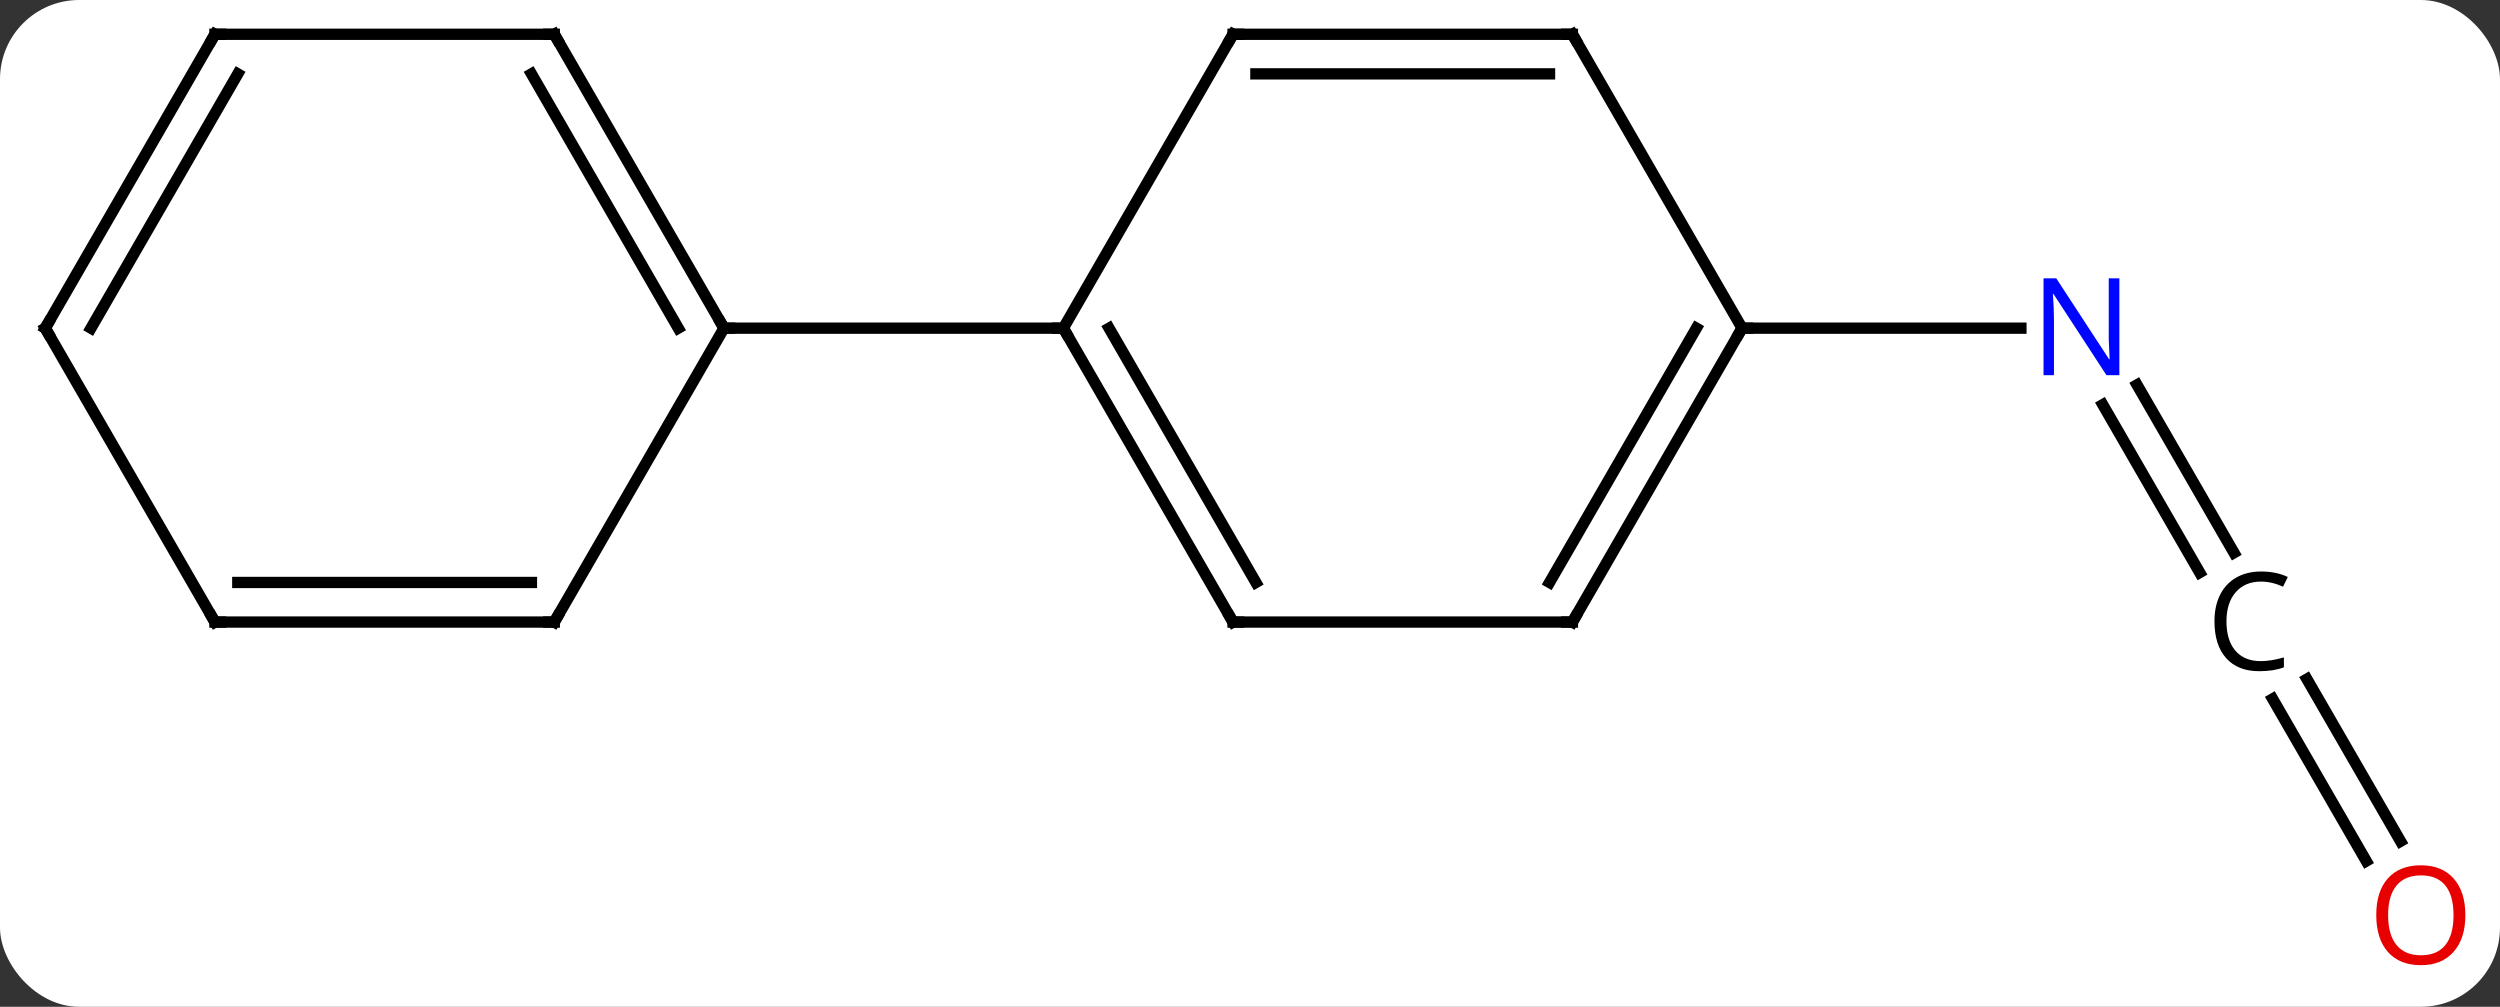 <svg width="221" viewBox="0 0 221 89" style="fill-opacity:1; color-rendering:auto; color-interpolation:auto; text-rendering:auto; stroke:black; stroke-linecap:square; stroke-miterlimit:10; shape-rendering:auto; stroke-opacity:1; fill:black; stroke-dasharray:none; font-weight:normal; stroke-width:1; font-family:'Open Sans'; font-style:normal; stroke-linejoin:miter; font-size:12; stroke-dashoffset:0; image-rendering:auto;" height="89" class="cas-substance-image" xmlns:xlink="http://www.w3.org/1999/xlink" xmlns="http://www.w3.org/2000/svg"><rect x="0" y="0" width="221" height="89" fill="#333333" stroke="none"/><svg class="cas-substance-single-component"><rect y="0" x="0" width="221" stroke="none" ry="7" rx="7" height="89" fill="white" class="cas-substance-group"/><svg y="0" x="0" width="221" viewBox="0 0 221 89" style="fill:black;" height="89" class="cas-substance-single-component-image"><svg><g><g transform="translate(109,42)" style="text-rendering:geometricPrecision; color-rendering:optimizeQuality; color-interpolation:linearRGB; stroke-linecap:butt; image-rendering:optimizeQuality;"><line y2="8.613" y1="-6.227" x2="85.452" x1="76.884" style="fill:none;"/><line y2="6.863" y1="-7.977" x2="88.483" x1="79.915" style="fill:none;"/><line y2="-12.99" y1="-12.99" x2="45" x1="69.648" style="fill:none;"/><line y2="34.117" y1="19.783" x2="100.177" x1="91.901" style="fill:none;"/><line y2="32.367" y1="18.033" x2="103.209" x1="94.932" style="fill:none;"/><line y2="12.99" y1="-12.99" x2="0" x1="-15" style="fill:none;"/><line y2="9.49" y1="-12.99" x2="2.021" x1="-10.959" style="fill:none;"/><line y2="-38.97" y1="-12.99" x2="0" x1="-15" style="fill:none;"/><line y2="-12.99" y1="-12.99" x2="-45" x1="-15" style="fill:none;"/><line y2="12.99" y1="12.99" x2="30" x1="0" style="fill:none;"/><line y2="-38.97" y1="-38.97" x2="30" x1="0" style="fill:none;"/><line y2="-35.47" y1="-35.47" x2="27.979" x1="2.021" style="fill:none;"/><line y2="-12.99" y1="12.99" x2="45" x1="30" style="fill:none;"/><line y2="-12.99" y1="9.49" x2="40.959" x1="27.979" style="fill:none;"/><line y2="-12.99" y1="-38.97" x2="45" x1="30" style="fill:none;"/><line y2="-38.97" y1="-12.99" x2="-60" x1="-45" style="fill:none;"/><line y2="-35.47" y1="-12.99" x2="-62.021" x1="-49.041" style="fill:none;"/><line y2="12.99" y1="-12.99" x2="-60" x1="-45" style="fill:none;"/><line y2="-38.97" y1="-38.97" x2="-90" x1="-60" style="fill:none;"/><line y2="12.99" y1="12.99" x2="-90" x1="-60" style="fill:none;"/><line y2="9.49" y1="9.49" x2="-87.979" x1="-62.021" style="fill:none;"/><line y2="-12.99" y1="-38.97" x2="-105" x1="-90" style="fill:none;"/><line y2="-12.99" y1="-35.47" x2="-100.959" x1="-87.979" style="fill:none;"/><line y2="-12.99" y1="12.99" x2="-105" x1="-90" style="fill:none;"/></g><g transform="translate(109,42)" style="fill:rgb(0,5,255); text-rendering:geometricPrecision; color-rendering:optimizeQuality; image-rendering:optimizeQuality; font-family:'Open Sans'; stroke:rgb(0,5,255); color-interpolation:linearRGB;"><path style="stroke:none;" d="M78.352 -8.834 L77.211 -8.834 L72.523 -16.021 L72.477 -16.021 Q72.57 -14.756 72.57 -13.709 L72.57 -8.834 L71.648 -8.834 L71.648 -17.396 L72.773 -17.396 L77.445 -10.24 L77.492 -10.24 Q77.492 -10.396 77.445 -11.256 Q77.398 -12.115 77.414 -12.49 L77.414 -17.396 L78.352 -17.396 L78.352 -8.834 Z"/><path style="fill:black; stroke:none;" d="M90.867 9.412 Q89.461 9.412 88.641 10.349 Q87.82 11.287 87.82 12.928 Q87.82 14.599 88.609 15.521 Q89.398 16.443 90.852 16.443 Q91.758 16.443 92.898 16.115 L92.898 16.99 Q92.008 17.334 90.711 17.334 Q88.82 17.334 87.789 16.177 Q86.758 15.021 86.758 12.912 Q86.758 11.584 87.25 10.592 Q87.742 9.599 88.68 9.06 Q89.617 8.521 90.883 8.521 Q92.227 8.521 93.242 9.006 L92.82 9.865 Q91.836 9.412 90.867 9.412 Z"/><path style="fill:rgb(230,0,0); stroke:none;" d="M108.938 38.9 Q108.938 40.962 107.898 42.142 Q106.859 43.322 105.016 43.322 Q103.125 43.322 102.094 42.157 Q101.062 40.993 101.062 38.884 Q101.062 36.79 102.094 35.642 Q103.125 34.493 105.016 34.493 Q106.875 34.493 107.906 35.665 Q108.938 36.837 108.938 38.9 ZM102.109 38.9 Q102.109 40.634 102.852 41.54 Q103.594 42.447 105.016 42.447 Q106.438 42.447 107.164 41.548 Q107.891 40.65 107.891 38.9 Q107.891 37.165 107.164 36.275 Q106.438 35.384 105.016 35.384 Q103.594 35.384 102.852 36.282 Q102.109 37.181 102.109 38.9 Z"/></g><g transform="translate(109,42)" style="stroke-linecap:butt; text-rendering:geometricPrecision; color-rendering:optimizeQuality; image-rendering:optimizeQuality; font-family:'Open Sans'; color-interpolation:linearRGB; stroke-miterlimit:5;"><path style="fill:none;" d="M-14.75 -12.557 L-15 -12.99 L-15.5 -12.99"/><path style="fill:none;" d="M-0.25 12.557 L0 12.99 L0.5 12.99"/><path style="fill:none;" d="M-0.25 -38.537 L0 -38.97 L0.5 -38.97"/><path style="fill:none;" d="M29.5 12.99 L30 12.99 L30.25 12.557"/><path style="fill:none;" d="M29.5 -38.97 L30 -38.97 L30.25 -38.537"/><path style="fill:none;" d="M44.75 -12.557 L45 -12.99 L45.5 -12.99"/><path style="fill:none;" d="M-45.25 -13.423 L-45 -12.99 L-44.5 -12.99"/><path style="fill:none;" d="M-59.75 -38.537 L-60 -38.97 L-60.5 -38.97"/><path style="fill:none;" d="M-59.75 12.557 L-60 12.99 L-60.5 12.99"/><path style="fill:none;" d="M-89.5 -38.97 L-90 -38.97 L-90.25 -38.537"/><path style="fill:none;" d="M-89.5 12.99 L-90 12.99 L-90.25 12.557"/><path style="fill:none;" d="M-104.75 -13.423 L-105 -12.99 L-104.75 -12.557"/></g></g></svg></svg></svg></svg>